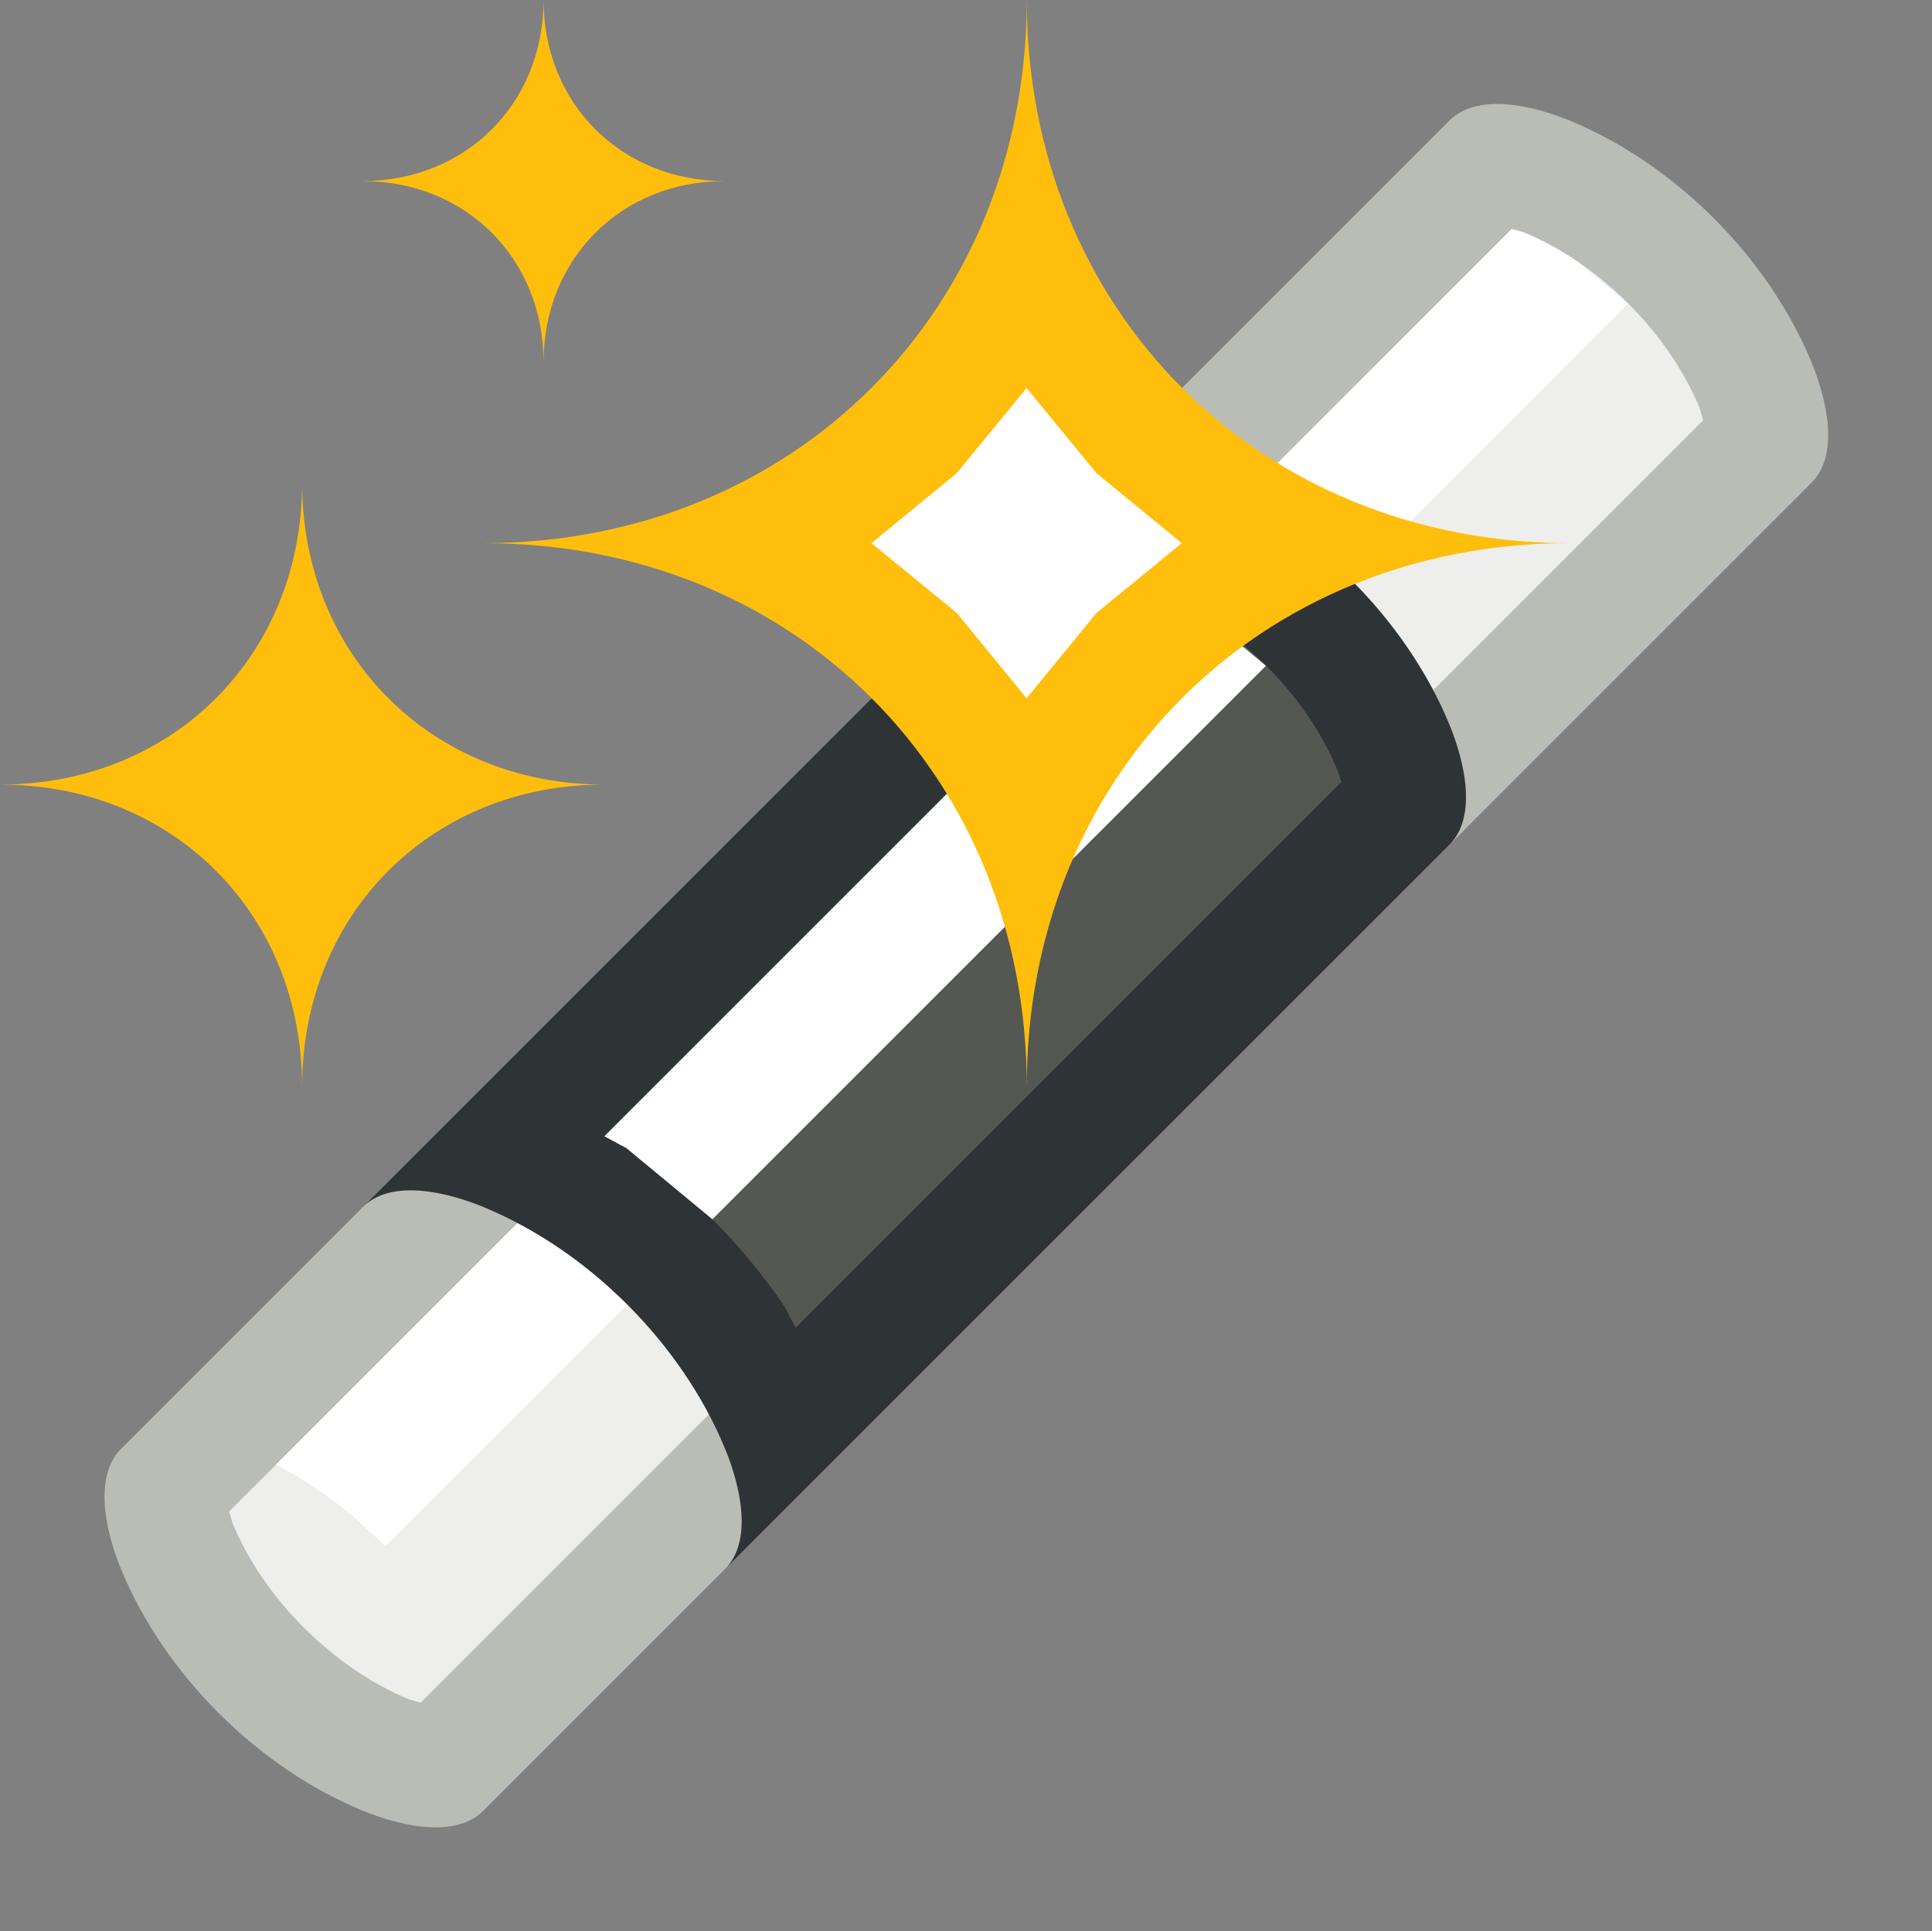 <?xml version="1.0" encoding="UTF-8" standalone="no"?>
<!--Generator: Xara Designer (www.xara.com), SVG filter version: 6.0.0.4-->

<svg
   xmlns:dc="http://purl.org/dc/elements/1.1/"
   xmlns:cc="http://creativecommons.org/ns#"
   xmlns:rdf="http://www.w3.org/1999/02/22-rdf-syntax-ns#"
   xmlns:svg="http://www.w3.org/2000/svg"
   xmlns="http://www.w3.org/2000/svg"
   xmlns:sodipodi="http://sodipodi.sourceforge.net/DTD/sodipodi-0.dtd"
   xmlns:inkscape="http://www.inkscape.org/namespaces/inkscape"
   version="1.1"
   overflow="visible"
   width="12.003pt"
   height="12pt"
   viewBox="0 0 12.003 12"
   id="svg2"
   inkscape:version="0.91 r13725"
   sodipodi:docname="magic-wand.svg"
   style="overflow:visible;fill-rule:evenodd;stroke-width:0.501;stroke-linejoin:bevel">
  <rect x="0" y="0" width="12.003" height="12" fill="#808080" stroke="none"/>
  <sodipodi:namedview
     pagecolor="#ffffff"
     bordercolor="#666666"
     borderopacity="1"
     objecttolerance="10"
     gridtolerance="10"
     guidetolerance="10"
     inkscape:pageopacity="0"
     inkscape:pageshadow="2"
     inkscape:window-width="640"
     inkscape:window-height="480"
     id="namedview50"
     showgrid="false"
     fit-margin-top="0"
     fit-margin-left="0"
     fit-margin-right="0"
     fit-margin-bottom="0"
     inkscape:zoom="3.588113"
     inkscape:cx="-4.8291334"
     inkscape:cy="11.925094"
     inkscape:window-x="0"
     inkscape:window-y="0"
     inkscape:window-maximized="0"
     inkscape:current-layer="svg2" />
  <defs
     id="defs4">
    <linearGradient
       id="LinearGradient"
       gradientUnits="userSpaceOnUse"
       x1="0"
       y1="0"
       x2="0"
       y2="12"
       gradientTransform="translate(479.321,611.319)">
      <stop
         offset="0"
         stop-color="#333333"
         id="stop7" />
      <stop
         offset="1"
         stop-color="#ffffff"
         id="stop9" />
    </linearGradient>
    <linearGradient
       id="LinearGradient_1"
       gradientUnits="userSpaceOnUse"
       x1="0"
       y1="0"
       x2="0"
       y2="12"
       gradientTransform="translate(479.321,611.319)">
      <stop
         offset="0"
         stop-color="#333333"
         id="stop12" />
      <stop
         offset="1"
         stop-color="#ffffff"
         id="stop14" />
    </linearGradient>
  </defs>
  <g
     id="Document"
     font-size="16"
     transform="matrix(1,0,0,-1,-467.319,-218.572)"
     style="font-size:16px;font-family:'Times New Roman';fill:none;stroke:#000000">
    <g
       id="Spread"
       transform="translate(0,-841.891)">
      <g
         id="opaque">
        <path
           d="m 479.32,623.318 0,-11.999 -12.001,0 0,11.999 12.001,0 z"
           stroke-miterlimit="79.84"
           id="path19"
           inkscape:connector-curvature="0"
           style="stroke:none;stroke-width:0.5;stroke-linejoin:miter;stroke-miterlimit:79.84;marker-start:none;marker-end:none" />
      </g>
      <g
         id="Layer 1">
        <path
           d="m 479.322,623.318 0,-11.999 -12.001,0 0,11.999 12.001,0 z"
           stroke-miterlimit="79.84"
           id="path22"
           inkscape:connector-curvature="0"
           style="stroke:none;stroke-width:0.5;stroke-linejoin:miter;stroke-miterlimit:79.84;marker-start:none;marker-end:none" />
        <path
           d="m 470.323,612.069 c -0.177,-0.177 -0.521,-0.095 -0.752,0 -0.653,0.27 -1.231,0.847 -1.5,1.5 -0.095,0.231 -0.174,0.574 0.002,0.75 l 8.25,8.25 c 0.176,0.176 0.52,0.095 0.75,0 0.653,-0.27 1.23,-0.847 1.5,-1.5 0.095,-0.23 0.176,-0.574 0,-0.75 l -8.25,-8.25 z"
           stroke-miterlimit="79.84"
           id="path24"
           inkscape:connector-curvature="0"
           style="fill:#babdb6;stroke:none;stroke-width:0.5;stroke-linejoin:round;stroke-miterlimit:79.84;marker-start:none;marker-end:none" />
        <path
           d="m 469.932,612.739 -0.074,0.022 c -0.47,0.195 -0.901,0.626 -1.094,1.093 l -0.021,0.074 7.968,7.968 0.075,-0.021 c 0.469,-0.193 0.9,-0.624 1.093,-1.093 l 0.021,-0.075 -7.968,-7.968 z"
           stroke-miterlimit="79.84"
           id="path26"
           inkscape:connector-curvature="0"
           style="fill:#eeeeec;stroke:none;stroke-width:0.5;stroke-linejoin:round;stroke-miterlimit:79.84;marker-start:none;marker-end:none" />
        <mask
           id="TranspMask">
          <rect
             x="-59.528"
             y="-84.189"
             width="714.332"
             height="1010.269"
             id="rect29"
             style="fill:url(#LinearGradient);stroke:none" />
        </mask>
        <path
           d="m 469.715,613.713 -0.202,0.184 c -0.141,0.117 -0.292,0.221 -0.45,0.306 l -0.03,0.015 7.678,7.678 0.075,-0.021 c 0.117,-0.049 0.232,-0.112 0.341,-0.187 l 0.307,-0.256 -7.719,-7.719 z"
           stroke-miterlimit="79.84"
           mask="url(#TranspMask)"
           id="path31"
           inkscape:connector-curvature="0"
           style="fill:#ffffff;stroke:none;stroke-width:0.5;stroke-linejoin:miter;stroke-miterlimit:79.84;marker-start:none;marker-end:none" />
        <path
           d="m 471.823,613.569 c 0.176,0.176 0.095,0.52 0,0.75 -0.27,0.653 -0.847,1.23 -1.5,1.5 -0.23,0.095 -0.574,0.176 -0.75,0 l 4.5,4.5 c 0.176,0.176 0.52,0.095 0.75,0 0.653,-0.27 1.23,-0.847 1.5,-1.5 0.095,-0.23 0.176,-0.574 0,-0.75 l -4.5,-4.5 z"
           stroke-miterlimit="79.84"
           id="path33"
           inkscape:connector-curvature="0"
           style="fill:#2e3436;stroke:none;stroke-width:0.5;stroke-linejoin:round;stroke-miterlimit:79.84;marker-start:none;marker-end:none" />
        <path
           d="m 472.263,615.07 -0.074,0.137 c -0.259,0.382 -0.596,0.719 -0.978,0.978 l -0.137,0.074 3.39,3.39 0.072,-0.024 c 0.469,-0.193 0.9,-0.624 1.093,-1.093 l 0.024,-0.072 -3.39,-3.39 z"
           stroke-miterlimit="79.84"
           id="path35"
           inkscape:connector-curvature="0"
           style="fill:#555753;stroke:none;stroke-width:0.5;stroke-miterlimit:79.84;marker-start:none;marker-end:none" />
        <mask
           id="TranspMask_1">
          <rect
             x="-59.528"
             y="-84.189"
             width="714.332"
             height="1010.269"
             id="rect38"
             style="fill:url(#LinearGradient_1);stroke:none" />
        </mask>
        <path
           d="m 471.745,615.743 -0.534,0.442 -0.137,0.074 3.39,3.39 0.072,-0.024 c 0.117,-0.049 0.232,-0.112 0.341,-0.187 l 0.307,-0.256 -3.439,-3.439 z"
           stroke-miterlimit="79.84"
           mask="url(#TranspMask_1)"
           id="path40"
           inkscape:connector-curvature="0"
           style="fill:#ffffff;stroke:none;stroke-width:0.5;stroke-linejoin:miter;stroke-miterlimit:79.84;marker-start:none;marker-end:none" />
        <path
           d="m 473.698,623.319 c 0,-1.927 -1.446,-3.373 -3.375,-3.375 1.929,0.002 3.375,-1.445 3.375,-3.375 0,1.93 1.447,3.377 3.373,3.375 -1.926,0.002 -3.373,1.448 -3.373,3.375 z"
           stroke-miterlimit="79.84"
           id="path42"
           inkscape:connector-curvature="0"
           style="fill:#ffbe0c;stroke:none;stroke-width:0.5;stroke-linejoin:round;stroke-miterlimit:79.84;marker-start:none;marker-end:none" />
        <path
           d="m 473.697,618.98 -0.433,0.53 -0.531,0.434 0.53,0.435 0.434,0.529 0.434,-0.529 0.53,-0.435 -0.53,-0.434 -0.434,-0.53 z"
           stroke-miterlimit="79.84"
           id="path44"
           inkscape:connector-curvature="0"
           style="fill:#ffffff;stroke:none;stroke-width:0.5;stroke-linejoin:round;stroke-miterlimit:79.84;marker-start:none;marker-end:none" />
        <path
           d="m 469.196,620.319 c 0,-1.071 -0.803,-1.874 -1.875,-1.875 1.072,0.001 1.875,-0.803 1.875,-1.876 0,1.073 0.805,1.877 1.875,1.876 -1.07,0.001 -1.875,0.804 -1.875,1.875 z"
           stroke-miterlimit="79.84"
           id="path46"
           inkscape:connector-curvature="0"
           style="fill:#ffbe0c;stroke:none;stroke-width:0.5;stroke-linejoin:round;stroke-miterlimit:79.84;marker-start:none;marker-end:none" />
        <path
           d="m 470.696,623.319 c 0,-0.643 -0.482,-1.125 -1.125,-1.125 0.643,0 1.125,-0.482 1.125,-1.126 0,0.644 0.483,1.126 1.125,1.126 -0.642,0 -1.125,0.482 -1.125,1.125 z"
           stroke-miterlimit="79.84"
           id="path48"
           inkscape:connector-curvature="0"
           style="fill:#ffbe0c;stroke:none;stroke-width:0.5;stroke-linejoin:round;stroke-miterlimit:79.84;marker-start:none;marker-end:none" />
      </g>
    </g>
  </g>
</svg>

